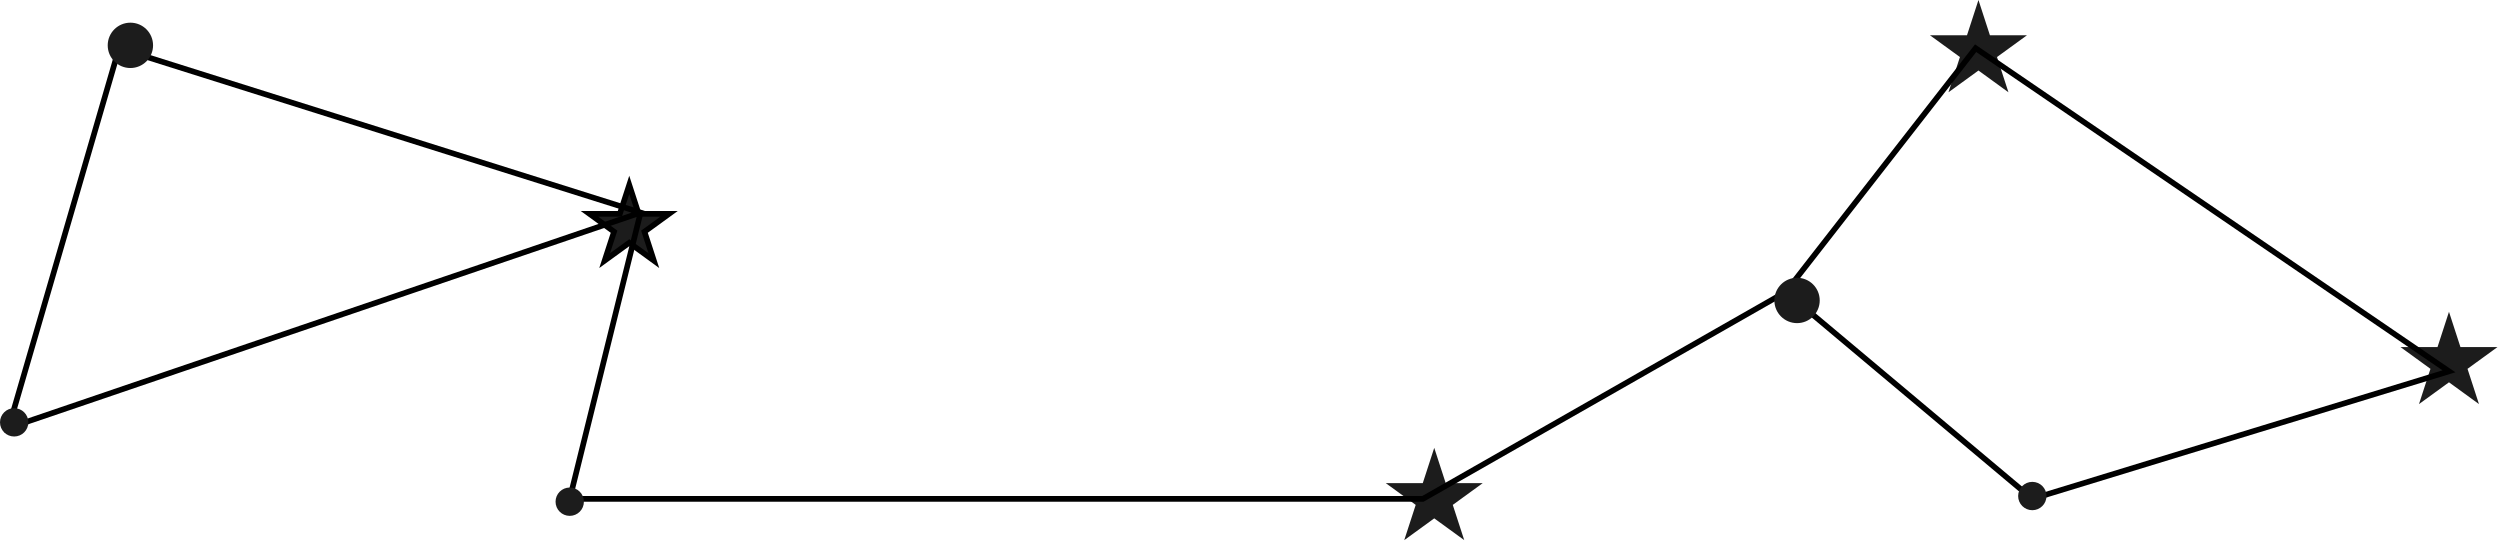 <svg width="441" height="97" viewBox="0 0 441 97" fill="none" xmlns="http://www.w3.org/2000/svg">
<path d="M111 32.618L112.545 37.373L112.657 37.719H113.021H118.021L113.976 40.658L113.682 40.871L113.794 41.217L115.339 45.972L111.294 43.033L111 42.82L110.706 43.033L106.661 45.972L108.206 41.217L108.318 40.871L108.024 40.658L103.979 37.719H108.979H109.343L109.455 37.373L111 32.618Z" fill="#1C1C1C" stroke="black"/>
<path d="M253 79L255.021 85.219H261.56L256.269 89.062L258.29 95.281L253 91.438L247.71 95.281L249.731 89.062L244.44 85.219H250.979L253 79Z" fill="#1C1C1C"/>
<path d="M432 55L434.021 61.219H440.56L435.269 65.062L437.29 71.281L432 67.438L426.71 71.281L428.731 65.062L423.44 61.219H429.979L432 55Z" fill="#1C1C1C"/>
<path d="M349 -6.10352e-05L351.021 6.219H357.56L352.269 10.062L354.29 16.281L349 12.438L343.71 16.281L345.731 10.062L340.44 6.219H346.979L349 -6.10352e-05Z" fill="#1C1C1C"/>
<path d="M315 51.5L348.5 8.5L432 65.5L358.5 88L315 51.5ZM315 51.5L251 88H100.5L113 37.5M113 37.5L21 8.5L1.5 75.5L113 37.5Z" stroke="black"/>
<circle cx="2.5" cy="74.5" r="2.5" fill="#1C1C1C"/>
<circle cx="100.5" cy="88.5" r="2.5" fill="#1C1C1C"/>
<circle cx="358.5" cy="87.5" r="2.5" fill="#1C1C1C"/>
<circle cx="23" cy="8" r="4" fill="#1C1C1C"/>
<circle cx="317" cy="53" r="4" fill="#1C1C1C"/>
</svg>
